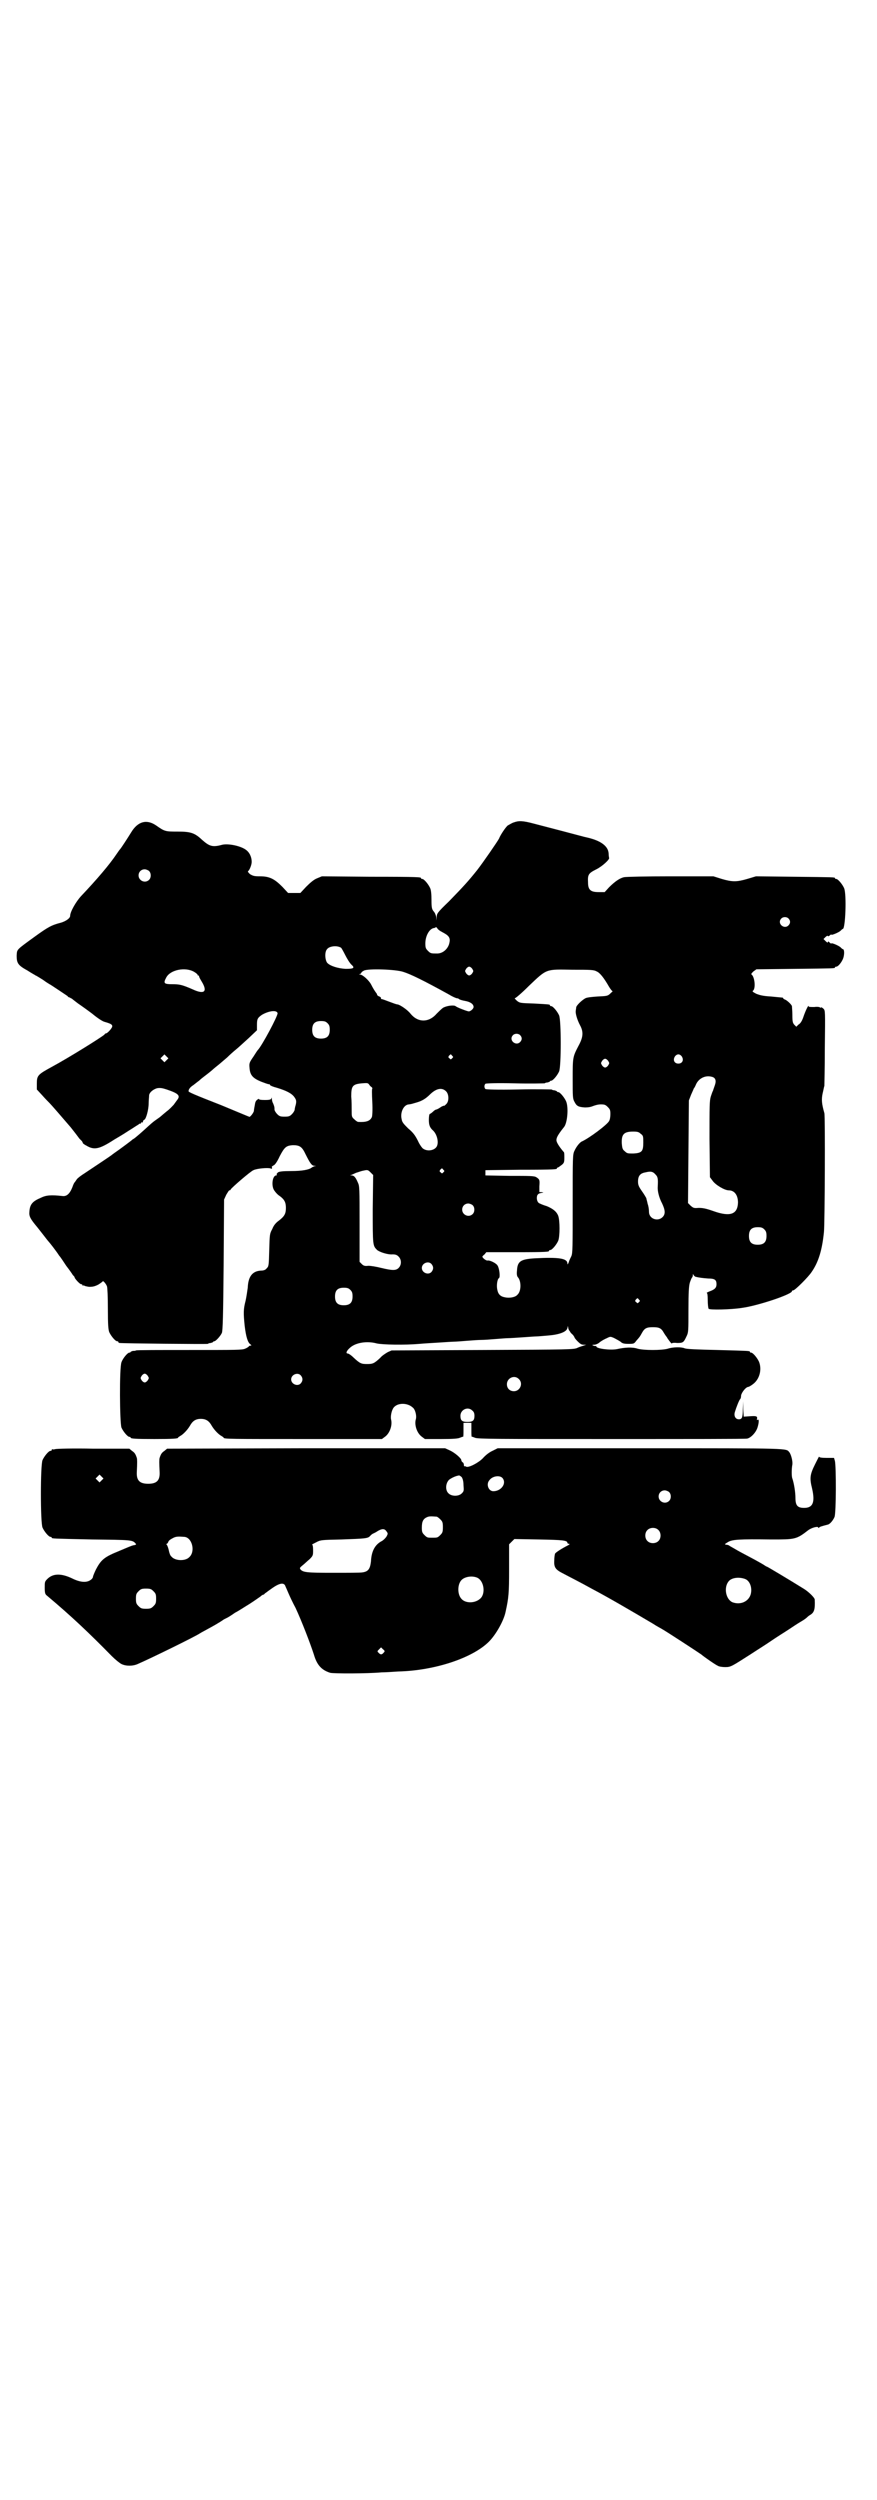 <?xml version="1.0" standalone="no"?>
<!DOCTYPE svg PUBLIC "-//W3C//DTD SVG 20010904//EN"
 "http://www.w3.org/TR/2001/REC-SVG-20010904/DTD/svg10.dtd">
<svg version="1.0" xmlns="http://www.w3.org/2000/svg"
 width="1000pt" height="2850pt" viewBox="0 0 1000 2850"
 preserveAspectRatio="xMidYMid meet">
<g transform="translate(0,2850) scale(0.5,-0.5)"
fill="#000000" stroke="none">
<path d="M1172 3825 c-4 -1 -10 -5 -14 -7 -5 -4 -17 -22 -20 -30 -3 -6 -36
-54 -50 -72 -20 -25 -30 -36 -64 -71 -27 -26 -28 -28 -28 -36 l-1 -8 0 8 c-1
4 -3 10 -6 13 -4 5 -5 8 -5 26 0 13 -1 23 -3 27 -4 9 -14 21 -18 21 -2 0 -3 1
-3 2 0 2 -2 3 -116 3 l-110 1 -12 -5 c-7 -3 -15 -10 -24 -19 l-13 -14 -14 0
-14 0 -13 14 c-18 18 -29 24 -51 24 -14 0 -16 1 -23 5 -3 3 -6 6 -4 7 3 2 8
14 8 21 0 11 -5 22 -14 28 -13 9 -40 14 -53 11 -22 -6 -29 -4 -46 11 -17 16
-26 19 -56 19 -28 0 -29 0 -49 14 -22 15 -42 9 -57 -16 -8 -13 -23 -36 -25
-38 -1 -1 -4 -5 -8 -11 -16 -24 -45 -58 -81 -96 -12 -13 -25 -36 -25 -45 0 -6
-11 -13 -22 -16 -20 -5 -29 -10 -58 -31 -44 -32 -41 -29 -42 -44 0 -17 3 -22
25 -34 9 -6 17 -10 18 -11 1 0 9 -5 17 -10 8 -6 15 -10 15 -10 1 0 38 -25 41
-27 1 -2 3 -3 4 -3 1 0 3 -2 6 -3 2 -2 9 -7 14 -11 6 -4 20 -14 32 -23 12 -10
24 -18 29 -19 14 -4 17 -6 17 -10 0 -4 -11 -16 -14 -16 -1 0 -3 -1 -4 -3 -8
-7 -82 -53 -119 -73 -33 -18 -35 -20 -35 -39 l0 -13 12 -13 c7 -8 15 -16 17
-18 4 -4 24 -27 48 -55 3 -4 9 -11 20 -26 1 -1 4 -4 6 -6 1 -2 2 -4 2 -4 -1 0
2 -3 8 -6 18 -11 30 -8 64 14 5 3 19 11 31 19 13 8 23 15 24 15 0 1 2 2 3 2 2
0 3 1 3 2 0 1 1 2 2 1 1 -1 2 0 2 2 0 1 1 3 3 4 4 1 10 23 10 37 0 7 1 15 1
18 0 7 10 15 19 17 7 1 12 0 21 -3 27 -9 32 -14 24 -24 -2 -3 -6 -8 -8 -11 -3
-3 -9 -10 -16 -15 -6 -5 -12 -10 -13 -11 -1 -1 -5 -4 -8 -6 -7 -5 -9 -6 -20
-16 -13 -12 -31 -28 -35 -30 -2 -1 -3 -2 -4 -3 -1 -1 -29 -22 -38 -28 -4 -3
-7 -5 -8 -6 -1 -1 -37 -25 -61 -41 -8 -5 -16 -11 -18 -14 -2 -3 -4 -6 -5 -7
-1 -1 -3 -5 -5 -11 -6 -15 -13 -21 -22 -20 -27 3 -38 2 -50 -4 -19 -8 -25 -15
-26 -32 -1 -10 2 -16 18 -35 7 -9 15 -19 18 -23 3 -4 7 -9 8 -10 2 -2 17 -21
24 -32 3 -3 10 -14 16 -23 7 -9 14 -19 15 -21 2 -2 4 -4 4 -5 0 -3 12 -16 15
-16 2 0 3 -1 3 -2 0 -1 1 -2 2 -1 1 1 2 0 2 0 0 -1 5 -2 11 -3 9 0 13 1 21 5
5 3 10 7 10 7 0 4 8 -5 10 -11 1 -3 2 -23 2 -51 0 -37 1 -47 3 -53 4 -9 14
-21 18 -21 2 0 3 -1 3 -2 0 -1 1 -2 3 -2 6 -1 199 -3 201 -2 1 1 4 2 7 2 3 1
5 2 5 2 0 1 1 2 3 2 3 0 14 12 17 19 2 5 3 38 4 155 l1 149 5 11 c3 5 6 10 7
10 2 0 3 1 3 2 2 4 46 42 52 44 8 4 33 6 39 4 3 -2 4 0 3 3 -1 1 1 2 4 4 3 1
8 8 14 21 11 21 15 24 30 25 16 0 21 -4 29 -21 10 -20 14 -26 20 -26 4 0 4 -1
0 -1 -2 -1 -5 -2 -6 -3 -6 -5 -22 -8 -47 -8 -19 0 -27 -1 -30 -3 -2 -2 -4 -4
-3 -5 1 -1 0 -2 -1 -2 -9 0 -12 -25 -4 -35 2 -3 7 -9 12 -12 11 -8 14 -15 14
-27 0 -13 -3 -19 -16 -29 -7 -5 -12 -11 -15 -19 -6 -11 -6 -12 -7 -48 -1 -36
-1 -37 -6 -42 -3 -4 -8 -5 -13 -5 -19 -1 -29 -13 -30 -39 -1 -7 -3 -21 -5 -30
-5 -19 -5 -28 -2 -57 3 -25 7 -38 13 -42 3 -3 3 -3 0 -3 -1 0 -3 -1 -3 -1 0
-1 -4 -4 -9 -6 -7 -3 -18 -3 -128 -3 -65 0 -120 0 -121 -1 -1 -1 -4 -1 -7 -1
-3 -1 -5 -2 -5 -2 0 -1 -1 -2 -3 -2 -4 0 -15 -13 -18 -22 -5 -13 -4 -138 0
-149 4 -9 14 -21 18 -21 2 0 3 -1 3 -2 0 -2 10 -3 54 -3 43 0 54 1 54 3 0 1 2
2 5 4 6 3 16 13 22 23 6 11 13 16 25 16 12 0 19 -5 25 -16 6 -10 16 -20 22
-23 3 -2 5 -3 5 -4 0 -3 18 -3 186 -3 l175 0 8 6 c10 8 16 25 13 38 -2 7 1 22
6 28 9 11 31 11 43 0 6 -4 10 -20 7 -28 -3 -13 3 -30 13 -38 l8 -6 37 0 c28 0
39 1 43 3 3 1 7 3 7 2 1 0 1 7 1 16 l0 16 9 0 9 0 0 -16 c0 -9 0 -16 1 -16 0
1 4 -1 7 -2 5 -3 53 -3 311 -3 168 0 307 0 310 1 9 2 21 15 24 27 3 10 3 18 0
16 -1 -1 -2 -1 -2 0 2 8 0 9 -15 8 l-15 -1 -1 17 0 18 -1 -18 c0 -19 -2 -23
-9 -23 -8 0 -12 8 -9 17 3 10 10 28 12 29 1 1 2 4 2 8 1 7 11 20 17 20 1 0 6
3 10 6 15 11 21 33 14 51 -4 9 -14 21 -18 21 -2 0 -3 1 -3 2 0 2 0 2 -74 4
-46 1 -71 2 -75 4 -7 3 -26 3 -38 -1 -14 -4 -55 -4 -69 0 -12 4 -29 3 -47 -1
-15 -3 -47 1 -47 6 0 1 -1 2 -1 1 -1 0 -4 0 -6 1 -3 1 -3 2 2 2 3 0 9 2 13 6
4 3 11 7 16 9 8 4 8 4 17 0 4 -2 11 -6 14 -8 4 -4 8 -5 18 -5 12 0 13 0 18 7
8 9 8 9 13 18 6 11 11 13 25 13 14 0 19 -2 25 -13 3 -5 6 -9 7 -10 0 -1 3 -5
6 -9 3 -4 5 -6 5 -5 0 1 5 2 12 1 14 0 15 1 22 16 4 8 4 13 4 59 0 41 1 54 3
62 2 6 4 11 5 12 1 1 2 3 2 6 0 3 1 3 1 1 1 -2 3 -4 5 -5 8 -2 16 -3 29 -4 15
0 19 -3 19 -13 0 -8 -4 -12 -15 -16 -5 -2 -9 -4 -7 -4 1 0 2 -5 2 -16 0 -10 1
-18 2 -20 2 -3 51 -2 76 2 37 5 114 31 114 38 0 1 1 2 3 2 4 0 35 31 42 42 16
23 24 51 28 91 2 17 3 264 1 271 -6 21 -7 31 -4 45 2 8 3 15 4 17 0 2 1 41 1
87 1 84 1 85 -3 89 -2 2 -5 4 -6 3 -1 -1 -2 -1 -2 0 0 1 -6 2 -13 1 -10 0 -13
0 -13 2 0 4 -7 -10 -12 -25 -3 -9 -7 -15 -11 -17 l-5 -5 -5 5 c-3 4 -4 6 -4
22 0 9 -1 18 -1 20 -1 4 -12 14 -16 15 -2 1 -4 2 -4 3 0 2 1 1 -28 4 -18 1
-25 3 -33 6 -8 4 -10 6 -8 7 7 5 4 32 -3 37 -2 1 1 4 4 7 l7 5 87 1 c90 1 92
1 92 3 0 1 1 2 3 2 5 0 15 13 17 23 2 9 1 17 -2 17 -1 0 -3 2 -5 4 -4 4 -21
11 -21 9 0 -1 -2 0 -4 2 -3 3 -4 3 -4 1 0 -2 -2 -1 -5 2 l-5 5 4 4 c3 3 5 4 6
3 0 -1 2 -1 4 1 2 2 4 3 4 2 0 -2 17 5 21 9 2 2 4 4 5 4 6 0 9 79 3 93 -4 9
-14 21 -18 21 -2 0 -3 1 -3 2 0 2 -2 2 -93 3 l-87 1 -20 -6 c-24 -7 -34 -7
-58 0 l-19 6 -98 0 c-54 0 -101 -1 -106 -2 -9 -2 -20 -9 -34 -23 l-10 -11 -14
0 c-18 0 -24 5 -24 22 -1 18 1 21 19 30 14 7 31 23 29 26 0 0 -1 5 -1 10 -1
17 -18 29 -47 36 -14 3 -11 3 -123 32 -26 7 -35 7 -46 3z m-832 -111 c5 -5 5
-15 0 -20 -9 -9 -24 -2 -24 10 0 8 6 14 14 14 3 0 8 -2 10 -4z m1458 -108 c5
-5 5 -11 0 -16 -10 -10 -27 5 -16 16 4 4 12 4 16 0z m-788 -32 c15 -8 18 -13
14 -27 -4 -12 -15 -21 -27 -21 -14 0 -15 0 -21 6 -5 5 -6 7 -6 17 0 17 9 33
19 35 2 0 4 1 5 2 0 1 1 0 3 -2 1 -3 7 -7 13 -10z m-232 -35 c1 -1 5 -8 9 -16
4 -8 10 -18 14 -22 9 -8 6 -10 -13 -10 -18 1 -36 7 -42 14 -5 7 -6 25 0 31 5
7 23 9 32 3z m299 -48 c3 -5 3 -5 0 -10 -2 -3 -5 -5 -7 -5 -2 0 -5 2 -7 5 -3
5 -3 5 0 10 2 3 5 5 7 5 2 0 5 -2 7 -5z m-634 -7 c5 -3 8 -6 8 -7 -1 0 -1 -1
1 -1 1 0 2 -1 2 -2 0 -2 3 -7 6 -12 14 -23 6 -30 -20 -18 -25 11 -31 12 -47
12 -19 0 -21 2 -14 15 9 18 44 25 64 13z m477 0 c16 -5 45 -19 103 -51 8 -5
17 -9 19 -9 2 0 4 -1 5 -2 1 -1 7 -3 13 -4 12 -2 20 -7 20 -14 0 -4 -7 -10
-11 -10 -3 0 -27 9 -30 12 -4 3 -21 1 -29 -4 -4 -3 -10 -9 -14 -13 -18 -21
-43 -21 -60 0 -7 9 -25 21 -30 21 -2 0 -10 3 -18 6 -8 3 -16 6 -17 6 -2 0 -3
1 -2 2 0 1 -1 3 -4 4 -3 1 -5 3 -5 4 0 1 -1 3 -2 4 -3 4 -7 10 -12 20 -5 9
-19 22 -25 22 -3 0 -3 1 0 1 1 1 3 2 3 3 0 1 2 3 6 5 9 5 73 3 90 -3z m441 1
c7 -3 16 -14 28 -35 3 -5 7 -10 8 -10 1 0 -2 -2 -5 -5 -6 -6 -8 -6 -29 -7 -14
-1 -24 -2 -28 -4 -9 -5 -21 -17 -21 -21 0 -2 -1 -6 -1 -8 -1 -5 3 -20 10 -33
8 -15 7 -27 -4 -47 -13 -25 -13 -26 -13 -75 0 -40 0 -45 4 -52 5 -10 9 -12 24
-13 8 0 13 1 18 3 5 2 12 4 18 4 9 0 11 -1 16 -6 5 -5 6 -7 6 -16 0 -6 -1 -13
-3 -16 -4 -8 -45 -39 -63 -47 -5 -3 -12 -12 -16 -21 -4 -8 -4 -14 -4 -120 0
-99 0 -113 -3 -120 -2 -4 -5 -10 -6 -14 -2 -5 -3 -6 -3 -3 0 12 -19 15 -75 12
-32 -2 -39 -7 -40 -28 -1 -8 0 -13 2 -15 8 -9 8 -32 -1 -40 -5 -6 -18 -8 -28
-6 -11 2 -16 7 -18 18 -2 9 0 24 4 26 3 2 1 21 -3 28 -3 6 -18 13 -23 12 -3
-1 -12 6 -12 9 0 0 2 3 5 5 l4 5 69 0 c71 0 74 1 74 3 0 1 1 2 3 2 4 0 14 12
18 21 4 10 4 46 0 57 -4 10 -12 16 -26 22 -7 2 -14 5 -16 6 -6 2 -8 11 -6 18
2 4 4 5 9 6 6 1 7 1 1 2 l-5 0 0 13 c1 14 1 16 -7 21 -5 3 -14 3 -61 3 l-55 1
0 6 0 6 79 1 c82 0 84 1 84 3 0 1 1 2 2 2 1 0 5 3 9 6 5 4 6 6 6 16 0 6 0 12
-1 13 -8 9 -14 18 -16 23 -3 7 0 14 16 34 8 9 11 45 5 59 -4 9 -14 21 -18 21
-2 0 -3 1 -3 2 0 0 -2 1 -5 2 -3 0 -6 1 -7 2 -1 0 -35 1 -76 0 -48 -1 -74 0
-75 1 -3 3 -3 9 0 12 1 1 25 2 67 1 37 -1 67 0 68 0 1 1 4 2 7 2 3 1 5 2 5 2
0 1 1 2 3 2 4 0 14 12 18 21 5 11 5 117 0 128 -4 9 -14 21 -18 21 -2 0 -3 1
-3 2 0 2 0 2 -37 4 -31 1 -32 1 -39 7 -3 3 -5 5 -4 5 2 0 16 12 32 28 42 40
38 38 100 37 41 0 48 0 55 -4z m-728 -95 c1 -6 -36 -75 -45 -84 -1 -1 -5 -7
-10 -15 -9 -13 -10 -15 -9 -25 1 -17 7 -24 26 -32 8 -3 16 -6 18 -6 2 0 3 -1
3 -2 0 -1 7 -4 15 -6 23 -7 34 -13 40 -21 5 -7 6 -10 2 -23 0 -1 -1 -4 -1 -6
0 -2 -3 -7 -6 -10 -5 -5 -7 -6 -17 -6 -10 0 -12 1 -17 6 -3 3 -6 8 -6 10 0 6
0 6 -3 14 -2 3 -3 8 -3 11 0 3 -1 3 -1 1 -1 -3 -4 -4 -15 -4 -10 0 -14 1 -13
2 1 1 -1 1 -4 -1 -4 -3 -5 -6 -6 -13 -1 -5 -2 -11 -2 -13 -1 -5 -10 -16 -11
-13 -1 0 -29 12 -63 26 -64 25 -75 30 -75 32 0 4 3 9 11 14 4 3 10 8 13 10 3
3 8 7 12 10 8 6 18 14 21 17 1 1 6 5 11 9 5 4 14 12 20 17 6 6 15 14 20 18 5
4 18 16 29 26 l19 18 0 12 c0 13 1 16 11 23 15 9 34 12 36 4z m114 -23 c4 -4
5 -7 5 -15 0 -14 -6 -20 -20 -20 -14 0 -20 6 -20 20 0 14 6 20 20 20 8 0 11
-1 15 -5z m439 -27 c5 -5 5 -11 0 -16 -10 -10 -27 5 -16 16 4 4 12 4 16 0z
m-806 -57 l-5 -5 -4 4 -5 5 4 4 5 5 4 -4 5 -5 -4 -4z m651 10 c3 -3 3 -3 0 -6
-3 -3 -3 -3 -6 0 -3 2 -3 3 -1 6 4 4 4 4 7 0z m524 -2 c5 -8 1 -16 -8 -16 -9
0 -13 8 -8 16 2 3 5 5 8 5 3 0 6 -2 8 -5z m-168 -10 c3 -5 3 -5 0 -10 -2 -3
-5 -5 -7 -5 -2 0 -5 2 -7 5 -3 5 -3 5 0 10 2 3 5 5 7 5 2 0 5 -2 7 -5z m236
-36 c9 -2 11 -9 7 -20 -2 -6 -4 -11 -4 -12 -1 -1 -3 -7 -5 -13 -3 -10 -3 -21
-3 -97 l1 -87 6 -8 c6 -9 27 -22 37 -22 13 0 21 -11 21 -28 -1 -27 -18 -33
-57 -19 -17 6 -24 7 -33 7 -11 -1 -12 0 -18 5 l-6 6 1 117 1 117 5 13 c3 7 6
13 6 14 1 1 3 4 5 9 6 14 21 22 36 18z m-775 -24 c1 -2 2 -3 1 -3 -1 0 -1 -12
0 -30 1 -20 0 -33 -1 -35 -4 -9 -13 -12 -31 -11 -2 0 -6 3 -9 6 -6 5 -6 7 -6
19 0 8 0 23 -1 33 0 24 3 28 24 30 13 1 14 1 17 -3 1 -2 4 -5 6 -6z m170 -10
c6 -7 6 -22 0 -28 -3 -3 -5 -5 -6 -4 0 0 -4 -1 -8 -4 -4 -3 -9 -5 -10 -5 -1 0
-4 -2 -7 -5 -3 -3 -7 -5 -7 -5 -1 0 -2 -6 -2 -13 0 -12 2 -18 10 -25 9 -9 13
-27 8 -36 -5 -9 -21 -12 -31 -5 -2 1 -8 9 -12 18 -6 12 -11 19 -22 28 -10 10
-14 14 -15 21 -4 16 5 34 17 34 6 1 6 1 16 4 14 4 22 9 33 20 14 13 27 15 36
5z m443 -96 c6 -4 6 -6 6 -20 0 -20 -3 -24 -23 -25 -12 0 -14 0 -19 5 -5 4 -6
6 -7 18 -1 21 5 27 26 27 10 0 13 -1 17 -5z m-450 -82 c3 -3 3 -3 0 -6 -3 -3
-3 -3 -6 0 -3 2 -3 3 -1 6 4 4 4 4 7 0z m-161 -90 c0 -83 0 -83 10 -93 6 -5
25 -11 35 -10 7 0 10 -1 14 -5 7 -7 7 -19 0 -26 -6 -6 -14 -6 -39 0 -12 3 -24
5 -30 5 -8 -1 -11 0 -15 4 l-5 5 0 86 c0 82 0 87 -4 95 -5 12 -9 16 -14 16 -4
0 -4 1 -1 1 2 1 7 3 11 5 4 1 11 4 17 5 9 2 10 2 16 -4 l6 -6 -1 -78z m645 79
c5 -5 6 -9 5 -27 -1 -10 3 -26 10 -39 7 -15 8 -24 1 -31 -11 -11 -31 -4 -31
12 0 5 -1 13 -3 18 -1 6 -3 11 -3 13 -1 2 -5 9 -10 16 -7 10 -9 14 -9 22 0 13
5 19 17 21 12 3 17 2 23 -5z m-417 -70 c5 -5 5 -15 0 -20 -9 -9 -24 -2 -24 10
0 8 6 14 14 14 3 0 8 -2 10 -4z m665 -55 c4 -4 5 -7 5 -15 0 -14 -6 -20 -20
-20 -14 0 -20 6 -20 20 0 14 6 20 20 20 8 0 11 -1 15 -5z m-759 -79 c5 -6 5
-12 0 -18 -7 -8 -22 -2 -22 9 0 11 15 17 22 9z m-185 -59 c4 -4 5 -7 5 -15 0
-14 -6 -20 -20 -20 -14 0 -20 6 -20 20 0 14 6 20 20 20 8 0 11 -1 15 -5z m658
-22 c3 -3 3 -3 0 -6 -3 -3 -3 -3 -6 0 -3 2 -3 3 -1 6 4 4 4 4 7 0z m-157 -73
c1 -3 5 -6 7 -8 1 -2 3 -4 3 -5 0 -1 3 -5 7 -9 6 -6 9 -8 14 -8 l6 0 -6 -2
c-3 -1 -10 -3 -14 -5 -8 -4 -18 -4 -216 -5 l-208 -1 -9 -4 c-5 -3 -13 -8 -17
-13 -14 -13 -17 -14 -30 -14 -13 0 -16 1 -31 15 -5 5 -11 9 -13 9 -5 0 -3 6 5
13 13 12 39 16 61 10 13 -3 64 -4 98 -1 10 1 30 2 45 3 15 1 30 2 34 2 4 0 17
1 29 2 12 1 27 2 33 2 6 0 20 1 32 2 12 1 25 2 29 2 4 0 20 1 34 2 14 1 28 2
31 2 3 0 14 1 26 2 25 2 42 8 44 17 l1 5 1 -5 c0 -2 2 -6 4 -8z m-963 -101 c3
-5 3 -5 0 -10 -2 -3 -5 -5 -7 -5 -2 0 -5 2 -7 5 -3 5 -3 5 0 10 2 3 5 5 7 5 2
0 5 -2 7 -5z m349 1 c5 -6 5 -12 0 -18 -7 -8 -22 -2 -22 9 0 11 15 17 22 9z
m497 -8 c11 -10 3 -28 -11 -28 -9 0 -16 6 -16 16 0 14 17 22 27 12z m-106 -72
c4 -3 5 -7 5 -12 0 -11 -4 -14 -16 -14 -12 0 -16 3 -16 14 0 14 17 22 27 12z"/>
<path d="M126 2396 c-3 -1 -6 -1 -7 0 0 0 -1 0 -1 -2 0 -1 -1 -2 -3 -2 -4 0
-14 -12 -18 -21 -5 -11 -5 -143 0 -154 4 -9 14 -21 18 -21 2 0 3 -1 3 -2 0 -2
1 -2 92 -4 89 -1 92 -1 99 -9 2 -2 2 -3 -3 -4 -4 0 -17 -6 -48 -19 -22 -10
-29 -17 -39 -36 -4 -8 -7 -16 -7 -17 0 -2 -2 -5 -5 -7 -9 -7 -24 -6 -42 3 -25
12 -44 12 -57 -1 -6 -6 -6 -7 -6 -20 0 -12 1 -15 5 -18 56 -47 96 -85 148
-138 8 -8 18 -16 22 -18 10 -5 26 -5 37 0 30 13 132 63 142 70 3 2 11 6 18 10
11 6 24 13 37 22 2 1 6 3 8 4 2 1 10 6 17 11 8 4 23 14 33 20 11 7 22 15 25
17 2 2 5 4 6 4 1 0 3 1 4 3 2 1 8 6 14 10 19 14 30 16 33 6 1 -2 4 -9 7 -16 3
-7 10 -22 16 -33 14 -30 34 -82 42 -107 7 -24 18 -35 37 -41 8 -2 84 -2 117 1
7 0 24 1 38 2 84 2 170 31 207 68 16 16 34 48 38 68 7 32 8 42 8 97 l0 57 6 6
6 6 56 -1 c55 -1 65 -2 65 -8 0 -1 2 -2 4 -2 2 0 1 -1 -2 -3 -14 -7 -28 -16
-30 -19 -1 -2 -2 -9 -2 -16 -1 -16 3 -21 21 -30 13 -7 39 -20 64 -34 38 -20
91 -51 140 -80 9 -6 19 -11 22 -13 9 -5 81 -52 88 -57 7 -6 33 -24 38 -26 3
-2 11 -3 17 -3 13 0 15 2 59 30 12 8 33 21 46 30 13 9 31 20 40 26 9 6 21 14
28 18 7 4 12 8 13 9 1 1 3 3 6 5 11 6 13 13 12 36 0 4 -13 17 -24 24 -37 23
-84 51 -85 51 -1 0 -4 2 -7 4 -3 2 -12 7 -21 12 -30 16 -36 19 -46 25 -5 3
-11 6 -12 7 -1 1 -4 2 -7 2 -4 1 -4 1 4 6 10 6 25 7 99 6 54 0 57 0 84 21 8 6
23 10 23 6 0 -1 1 -1 2 0 1 2 5 3 20 7 5 1 12 10 15 17 4 8 4 116 1 128 l-2 7
-17 0 c-12 0 -17 1 -17 3 0 1 -4 -7 -9 -17 -12 -24 -13 -32 -7 -56 7 -31 2
-44 -18 -44 -15 0 -20 5 -20 23 0 12 -3 32 -7 44 -2 4 -2 22 0 32 1 8 -3 23
-7 28 -8 9 8 9 -339 9 l-326 0 -12 -6 c-7 -3 -16 -10 -22 -17 -11 -11 -33 -22
-38 -19 -1 1 -3 1 -4 1 0 -1 -1 0 -1 2 0 3 -1 6 -3 7 -2 1 -3 4 -3 5 0 4 -15
17 -26 22 l-11 5 -317 0 -317 -1 -6 -5 c-6 -4 -8 -7 -11 -16 -1 -3 -1 -12 0
-32 1 -19 -6 -27 -26 -27 -20 0 -27 8 -26 27 1 20 1 29 0 32 -3 9 -5 12 -11
16 l-6 5 -82 0 c-45 1 -84 0 -87 -1z m106 -71 l-5 -5 -4 4 -5 5 4 4 5 5 4 -4
5 -5 -4 -4z m821 7 c2 -3 4 -9 4 -18 1 -13 1 -14 -4 -19 -7 -7 -23 -7 -30 0
-8 7 -7 23 1 31 5 4 15 9 23 10 1 0 4 -2 6 -4z m93 -2 c10 -12 -3 -30 -21 -30
-11 0 -17 16 -9 25 7 10 24 12 30 5z m380 -32 c5 -5 5 -15 0 -20 -9 -9 -24 -2
-24 10 0 8 6 14 14 14 3 0 8 -2 10 -4z m-530 -56 c1 0 5 -3 8 -6 5 -5 6 -7 6
-18 0 -11 -1 -13 -6 -18 -6 -6 -7 -6 -18 -6 -11 0 -12 0 -18 6 -5 5 -6 7 -6
17 0 14 3 20 12 24 5 2 8 2 22 1z m505 -30 c7 -6 7 -19 1 -25 -6 -7 -19 -7
-25 -1 -7 6 -7 19 -1 25 6 7 19 7 25 1z m-620 -3 c4 -5 4 -6 0 -13 -3 -4 -7
-8 -11 -10 -15 -8 -23 -23 -24 -46 -2 -17 -6 -23 -19 -25 -5 -1 -35 -1 -68 -1
-60 0 -68 1 -74 8 -2 3 -1 4 5 9 4 3 11 10 16 14 8 8 8 9 8 21 0 8 -1 12 -2
12 -2 0 2 2 8 5 11 6 12 6 59 7 52 2 60 2 65 8 2 2 4 4 6 5 2 1 7 3 11 6 10 6
16 6 20 0z m-461 -13 c18 -1 26 -33 12 -46 -9 -10 -33 -9 -41 1 -3 2 -5 9 -6
14 -1 5 -3 10 -4 12 -2 2 -2 3 -1 3 1 0 3 2 4 5 1 3 6 6 10 8 7 4 12 4 26 3z
m668 -93 c16 -7 20 -37 7 -48 -12 -11 -34 -11 -43 0 -9 10 -9 32 0 42 7 8 24
11 36 6z m611 -3 c11 -4 17 -20 13 -35 -5 -17 -24 -25 -42 -18 -15 7 -20 34
-8 48 7 8 23 10 37 5z m-1349 -28 c5 -5 6 -7 6 -17 0 -10 -1 -12 -6 -17 -5 -5
-7 -6 -17 -6 -10 0 -12 1 -17 6 -5 5 -6 7 -6 17 0 10 1 12 6 17 5 5 7 6 17 6
10 0 12 -1 17 -6z m525 -140 c-4 -5 -7 -5 -11 -1 -4 4 -4 4 0 8 l5 5 4 -4 c5
-4 5 -5 2 -8z"/>
</g>
</svg>
